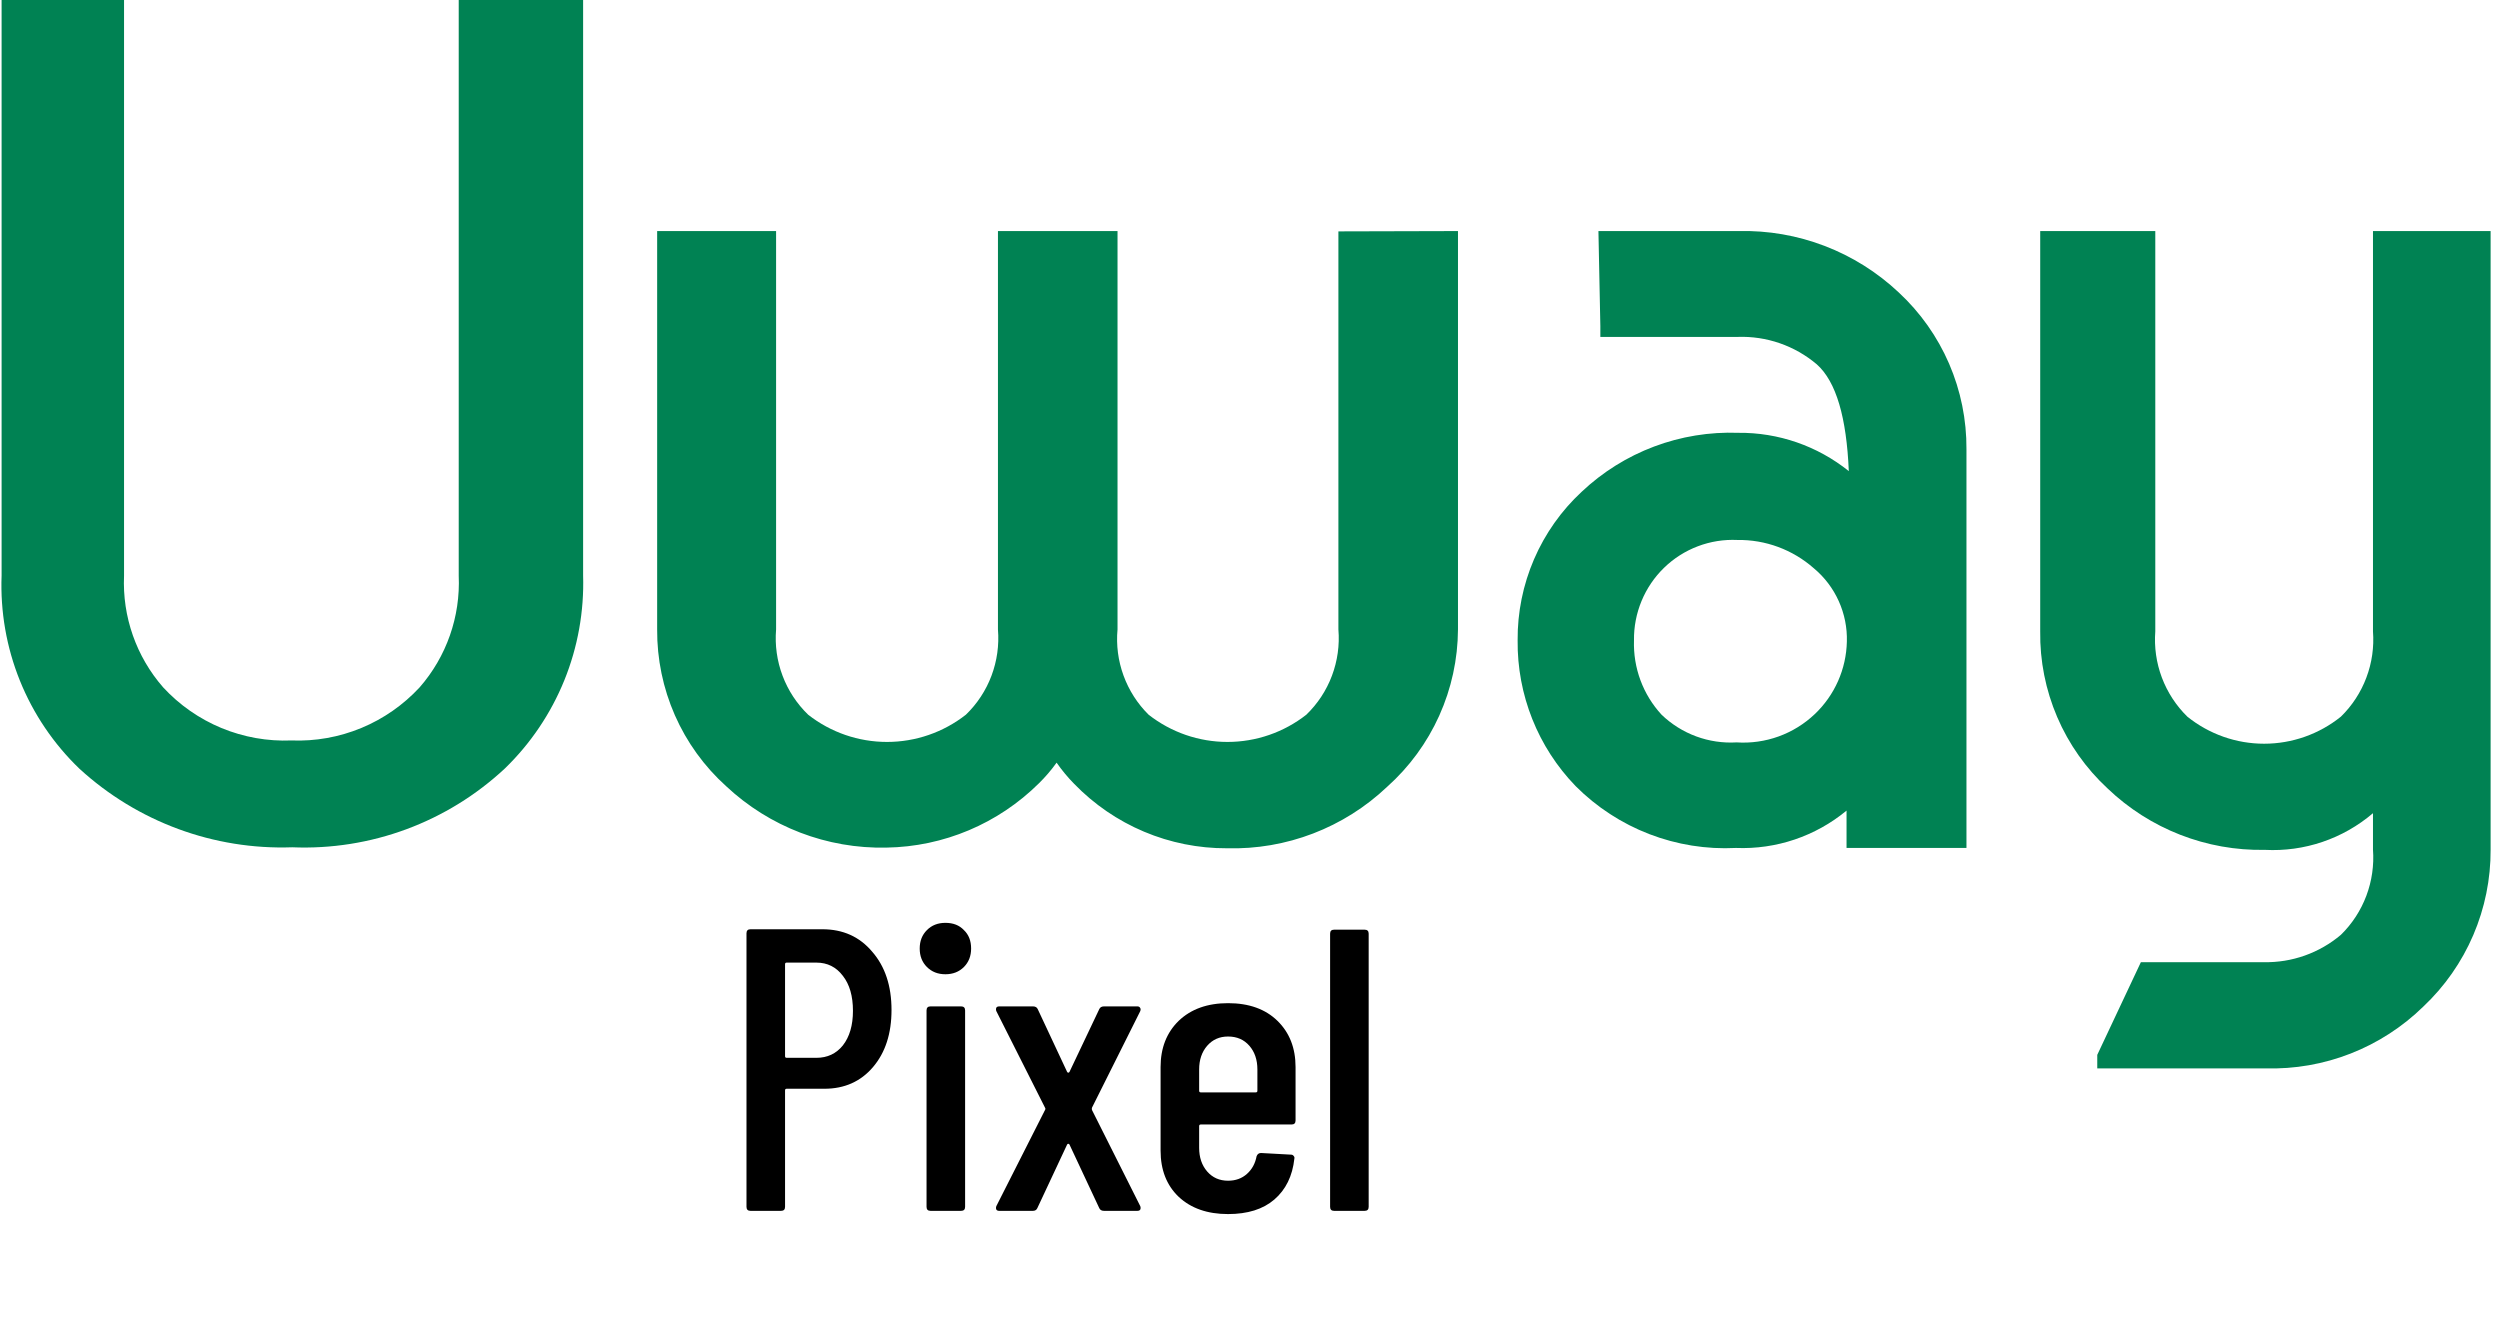<svg width="94" height="50" viewBox="0 0 94 50" fill="none" xmlns="http://www.w3.org/2000/svg">
<g id="Logo">
<path id="Vector" d="M17.248 0V21.646C17.316 23.184 16.789 24.688 15.778 25.845C15.165 26.507 14.417 27.028 13.585 27.373C12.752 27.717 11.856 27.877 10.956 27.841C10.057 27.878 9.16 27.718 8.327 27.374C7.495 27.029 6.747 26.508 6.135 25.845C5.123 24.688 4.596 23.184 4.664 21.646V0H0.06V21.646C0.009 22.995 0.243 24.34 0.748 25.592C1.253 26.843 2.017 27.973 2.989 28.906C5.169 30.903 8.043 31.963 10.992 31.858C12.454 31.918 13.912 31.687 15.284 31.178C16.655 30.669 17.913 29.893 18.984 28.894C19.952 27.956 20.713 26.826 21.22 25.576C21.726 24.326 21.966 22.983 21.925 21.634V0H17.248Z" fill="#008253"/>
<path id="Vector_2" d="M50.324 8.7V23.667C50.373 24.258 50.29 24.852 50.081 25.407C49.873 25.961 49.544 26.462 49.118 26.873C48.271 27.537 47.228 27.897 46.153 27.897C45.079 27.897 44.035 27.537 43.188 26.873C42.769 26.459 42.447 25.956 42.245 25.402C42.042 24.847 41.965 24.255 42.019 23.667V8.688H37.523V23.667C37.571 24.258 37.489 24.852 37.28 25.407C37.072 25.961 36.743 26.462 36.317 26.873C35.47 27.537 34.426 27.897 33.352 27.897C32.277 27.897 31.234 27.537 30.387 26.873C29.961 26.462 29.632 25.961 29.424 25.407C29.215 24.852 29.132 24.258 29.181 23.667V8.688H24.709V23.667C24.702 24.777 24.929 25.876 25.375 26.892C25.822 27.908 26.478 28.817 27.301 29.559C28.933 31.089 31.095 31.919 33.328 31.87C35.48 31.837 37.535 30.97 39.065 29.451C39.308 29.212 39.53 28.953 39.728 28.676C39.926 28.961 40.148 29.228 40.391 29.475C41.137 30.244 42.029 30.855 43.015 31.271C44.001 31.687 45.06 31.899 46.129 31.895C48.364 31.956 50.531 31.125 52.156 29.584C52.989 28.84 53.656 27.929 54.115 26.91C54.574 25.89 54.814 24.785 54.82 23.667V8.688L50.324 8.7Z" fill="#008253"/>
<path id="Vector_3" d="M71.395 10.998C69.766 9.464 67.602 8.634 65.368 8.688H60.101L60.173 12.257V12.668H65.332C66.417 12.628 67.478 12.995 68.309 13.697C69.045 14.35 69.43 15.705 69.515 17.714C68.335 16.767 66.866 16.258 65.356 16.274C64.278 16.235 63.204 16.41 62.194 16.79C61.184 17.17 60.26 17.747 59.474 18.488C58.706 19.2 58.095 20.065 57.68 21.027C57.265 21.99 57.054 23.029 57.063 24.078C57.041 26.123 57.825 28.093 59.245 29.559C60.032 30.348 60.975 30.962 62.013 31.362C63.051 31.762 64.161 31.94 65.272 31.883C66.783 31.944 68.263 31.444 69.43 30.479V31.883H73.939V16.891C73.946 15.785 73.724 14.69 73.286 13.675C72.848 12.661 72.204 11.749 71.395 10.998ZM69.442 24.127C69.43 24.638 69.318 25.142 69.111 25.609C68.904 26.076 68.607 26.498 68.237 26.849C67.846 27.22 67.383 27.507 66.877 27.69C66.371 27.873 65.833 27.949 65.296 27.914C64.78 27.944 64.263 27.868 63.778 27.689C63.292 27.51 62.849 27.232 62.475 26.873C61.776 26.115 61.404 25.111 61.438 24.078C61.431 23.57 61.528 23.066 61.722 22.597C61.916 22.128 62.204 21.703 62.567 21.35C62.931 20.996 63.362 20.721 63.836 20.541C64.309 20.361 64.814 20.28 65.32 20.303C66.379 20.286 67.406 20.666 68.201 21.368C68.603 21.703 68.923 22.126 69.138 22.604C69.353 23.082 69.457 23.602 69.442 24.127Z" fill="#008253"/>
<path id="Vector_4" d="M89.224 8.688V23.739C89.269 24.33 89.185 24.923 88.976 25.477C88.768 26.031 88.441 26.533 88.018 26.946C87.199 27.605 86.181 27.964 85.131 27.964C84.082 27.964 83.064 27.605 82.244 26.946C81.822 26.533 81.495 26.031 81.286 25.477C81.078 24.923 80.994 24.33 81.039 23.739V8.688H76.712V23.739C76.697 24.847 76.915 25.945 77.351 26.962C77.787 27.98 78.432 28.893 79.243 29.644C80.835 31.168 82.962 31.998 85.162 31.955C86.641 32.033 88.095 31.54 89.224 30.576V31.943C89.268 32.533 89.183 33.126 88.975 33.68C88.767 34.234 88.44 34.736 88.018 35.149C87.207 35.835 86.174 36.201 85.113 36.178H80.497L78.857 39.663V40.171H85.186C86.279 40.202 87.367 40.012 88.385 39.613C89.404 39.214 90.333 38.613 91.116 37.848C91.92 37.091 92.559 36.176 92.995 35.16C93.43 34.144 93.653 33.049 93.647 31.943V8.688H89.224Z" fill="#008253"/>
<g id="Pixel">
<path d="M30.923 34.94C31.698 34.94 32.323 35.222 32.796 35.786C33.279 36.34 33.521 37.07 33.521 37.976C33.521 38.862 33.289 39.577 32.826 40.121C32.363 40.665 31.754 40.937 30.998 40.937H29.579C29.538 40.937 29.518 40.957 29.518 40.997V45.377C29.518 45.478 29.468 45.528 29.367 45.528H28.219C28.119 45.528 28.068 45.478 28.068 45.377V35.091C28.068 34.991 28.119 34.94 28.219 34.94H30.923ZM30.697 39.774C31.109 39.774 31.442 39.618 31.693 39.306C31.945 38.983 32.071 38.55 32.071 38.007C32.071 37.453 31.945 37.015 31.693 36.693C31.442 36.36 31.109 36.194 30.697 36.194H29.579C29.538 36.194 29.518 36.214 29.518 36.254V39.713C29.518 39.754 29.538 39.774 29.579 39.774H30.697Z" fill="black"/>
<path d="M35.547 36.632C35.266 36.632 35.034 36.541 34.853 36.36C34.671 36.179 34.581 35.947 34.581 35.665C34.581 35.383 34.671 35.152 34.853 34.971C35.034 34.789 35.266 34.699 35.547 34.699C35.84 34.699 36.071 34.789 36.242 34.971C36.423 35.142 36.514 35.373 36.514 35.665C36.514 35.947 36.423 36.179 36.242 36.36C36.061 36.541 35.829 36.632 35.547 36.632ZM34.989 45.528C34.888 45.528 34.838 45.478 34.838 45.377V37.991C34.838 37.891 34.888 37.84 34.989 37.84H36.136C36.237 37.84 36.288 37.891 36.288 37.991V45.377C36.288 45.478 36.237 45.528 36.136 45.528H34.989Z" fill="black"/>
<path d="M37.57 45.528C37.52 45.528 37.484 45.513 37.464 45.483C37.444 45.443 37.444 45.397 37.464 45.347L39.292 41.737C39.312 41.707 39.312 41.677 39.292 41.647L37.464 38.022C37.454 38.002 37.449 37.976 37.449 37.946C37.449 37.876 37.489 37.84 37.57 37.84H38.839C38.929 37.84 38.99 37.876 39.02 37.946L40.123 40.302C40.133 40.322 40.148 40.333 40.168 40.333C40.188 40.333 40.203 40.322 40.213 40.302L41.331 37.946C41.361 37.876 41.422 37.84 41.512 37.84H42.766C42.816 37.84 42.852 37.861 42.872 37.901C42.892 37.931 42.892 37.971 42.872 38.022L41.059 41.647C41.049 41.677 41.049 41.707 41.059 41.737L42.872 45.347C42.882 45.367 42.887 45.392 42.887 45.423C42.887 45.493 42.846 45.528 42.766 45.528H41.512C41.422 45.528 41.361 45.493 41.331 45.423L40.213 43.036C40.203 43.016 40.188 43.006 40.168 43.006C40.148 43.006 40.133 43.016 40.123 43.036L39.005 45.423C38.975 45.493 38.919 45.528 38.839 45.528H37.57Z" fill="black"/>
<path d="M48.713 42.13C48.713 42.231 48.663 42.281 48.562 42.281H45.148C45.108 42.281 45.088 42.301 45.088 42.341V43.157C45.088 43.52 45.189 43.816 45.39 44.048C45.592 44.28 45.853 44.395 46.175 44.395C46.457 44.395 46.694 44.31 46.885 44.139C47.077 43.968 47.197 43.746 47.248 43.474C47.278 43.394 47.334 43.353 47.414 43.353L48.532 43.414C48.582 43.414 48.617 43.429 48.637 43.459C48.668 43.489 48.678 43.525 48.668 43.565C48.597 44.219 48.345 44.733 47.912 45.105C47.489 45.468 46.91 45.649 46.175 45.649C45.4 45.649 44.781 45.433 44.318 45C43.865 44.567 43.638 43.988 43.638 43.263V40.121C43.638 39.406 43.865 38.827 44.318 38.384C44.781 37.941 45.4 37.719 46.175 37.719C46.961 37.719 47.58 37.941 48.033 38.384C48.486 38.827 48.713 39.406 48.713 40.121V42.13ZM46.175 38.973C45.853 38.973 45.592 39.089 45.39 39.321C45.189 39.552 45.088 39.849 45.088 40.212V41.012C45.088 41.053 45.108 41.073 45.148 41.073H47.218C47.258 41.073 47.278 41.053 47.278 41.012V40.212C47.278 39.849 47.177 39.552 46.976 39.321C46.775 39.089 46.508 38.973 46.175 38.973Z" fill="black"/>
<path d="M50.163 45.528C50.062 45.528 50.012 45.478 50.012 45.377V35.106C50.012 35.006 50.062 34.956 50.163 34.956H51.311C51.411 34.956 51.462 35.006 51.462 35.106V45.377C51.462 45.478 51.411 45.528 51.311 45.528H50.163Z" fill="black"/>
</g>
</g>
</svg>
